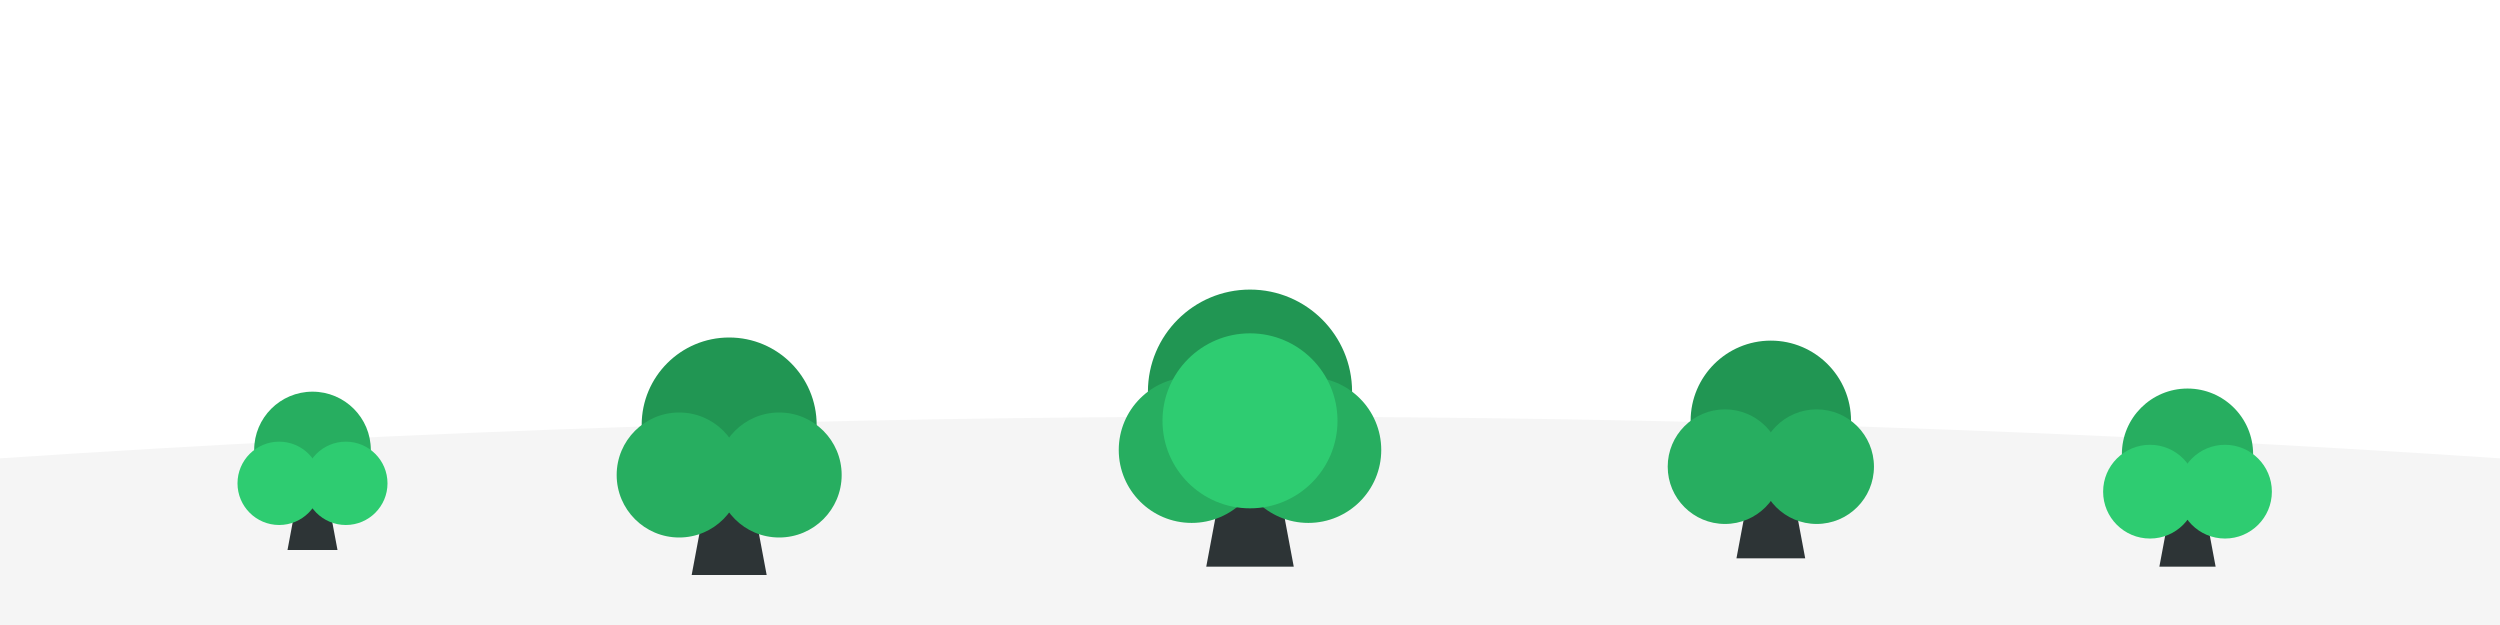 <svg xmlns="http://www.w3.org/2000/svg" viewBox="0 0 1200 300" style="width: 100%; height: 100%; display: block; position: fixed; bottom: 0; left: 0; pointer-events: none;">
  <!-- Background Hill -->
  <path d="M0 220 Q600 180 1200 220 L1200 300 L0 300 Z" fill="#F5F5F5"/>
  
  <!-- Trees (Left to Right) -->
  <g transform="translate(150, 200) scale(0.8)">
    <path d="M-15 80 L0 0 L15 80" fill="#2d3436"/>
    <circle cx="0" cy="20" r="35" fill="#27ae60"/>
    <circle cx="-20" cy="40" r="25" fill="#2ecc71"/>
    <circle cx="20" cy="40" r="25" fill="#2ecc71"/>
  </g>
  
  <g transform="translate(350, 180) scale(1.2)">
    <path d="M-15 80 L0 0 L15 80" fill="#2d3436"/>
    <circle cx="0" cy="20" r="35" fill="#219653"/>
    <circle cx="-20" cy="40" r="25" fill="#27ae60"/>
    <circle cx="20" cy="40" r="25" fill="#27ae60"/>
  </g>
  
  <g transform="translate(600, 160) scale(1.4)">
    <path d="M-15 80 L0 0 L15 80" fill="#2d3436"/>
    <circle cx="0" cy="20" r="35" fill="#219653"/>
    <circle cx="-20" cy="40" r="25" fill="#27ae60"/>
    <circle cx="20" cy="40" r="25" fill="#27ae60"/>
    <circle cx="0" cy="30" r="30" fill="#2ecc71"/>
  </g>
  
  <g transform="translate(850, 180) scale(1.1)">
    <path d="M-15 80 L0 0 L15 80" fill="#2d3436"/>
    <circle cx="0" cy="20" r="35" fill="#219653"/>
    <circle cx="-20" cy="40" r="25" fill="#27ae60"/>
    <circle cx="20" cy="40" r="25" fill="#27ae60"/>
  </g>
  
  <g transform="translate(1050, 200) scale(0.9)">
    <path d="M-15 80 L0 0 L15 80" fill="#2d3436"/>
    <circle cx="0" cy="20" r="35" fill="#27ae60"/>
    <circle cx="-20" cy="40" r="25" fill="#2ecc71"/>
    <circle cx="20" cy="40" r="25" fill="#2ecc71"/>
  </g>
</svg>